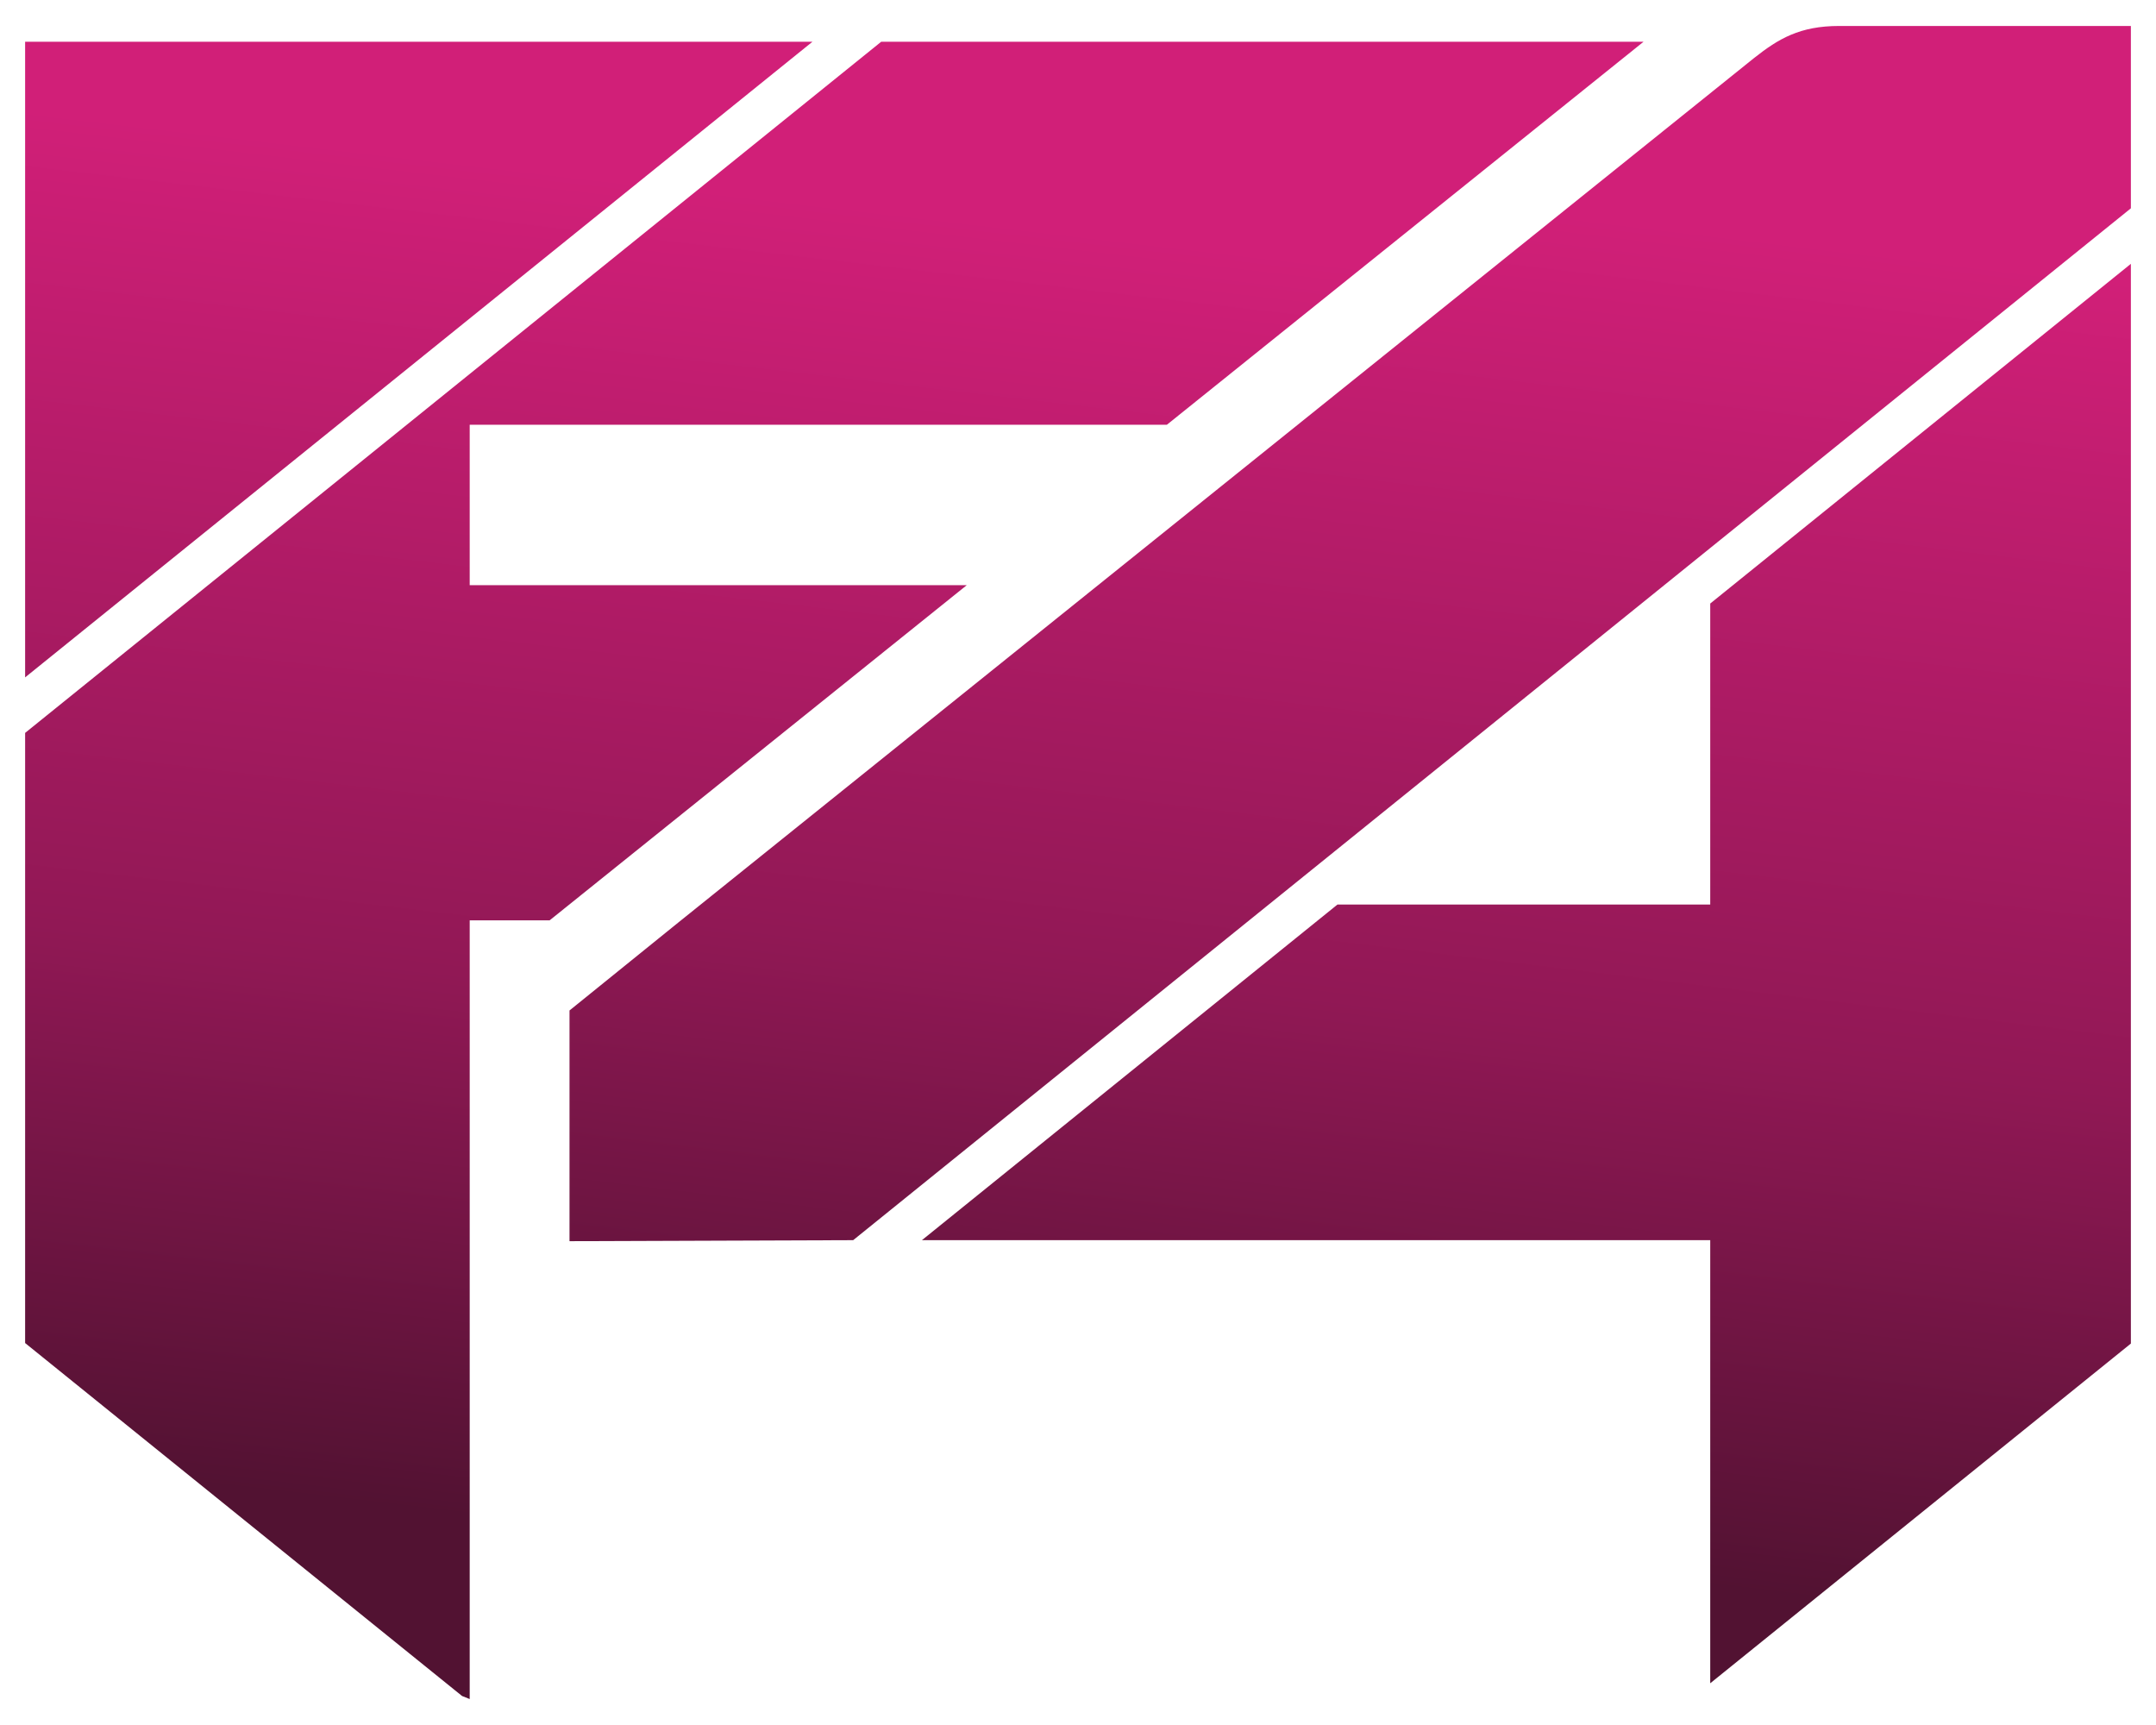 <?xml version="1.0" encoding="UTF-8"?>
<!DOCTYPE svg PUBLIC "-//W3C//DTD SVG 1.1//EN" "http://www.w3.org/Graphics/SVG/1.1/DTD/svg11.dtd">
<!-- Creator: CorelDRAW X8 -->
<svg xmlns="http://www.w3.org/2000/svg" xml:space="preserve" width="42.333mm" height="33.867mm" version="1.1" style="shape-rendering:geometricPrecision; text-rendering:geometricPrecision; image-rendering:optimizeQuality; fill-rule:evenodd; clip-rule:evenodd"
viewBox="0 0 4233 3387"
 xmlns:xlink="http://www.w3.org/1999/xlink">
 <defs>
  <style type="text/css">
   <![CDATA[
    .fil0 {fill:url(#id0)}
    .fil1 {fill:url(#id1)}
   ]]>
  </style>
  <linearGradient id="id0" gradientUnits="userSpaceOnUse" x1="1907.14" y1="3092.95" x2="2214.25" y2="464.97">
   <stop offset="0" style="stop-opacity:1; stop-color:#521232"/>
   <stop offset="0.4" style="stop-opacity:1; stop-color:#911855"/>
   <stop offset="1" style="stop-opacity:1; stop-color:#D11F78"/>
  </linearGradient>
  <linearGradient id="id1" gradientUnits="userSpaceOnUse" xlink:href="#id0" x1="2899.5" y1="3060.57" x2="3217.52" y2="435.25">
  </linearGradient>
 </defs>
 <g id="Plan_x0020_1">
  <g id="_2704297256944">
   <path class="fil0" d="M49 82l1546 0 -1546 1248 0 -1248zm1681 0l1497 0 -936 752 -1369 0 0 315 976 0 -819 658 -157 0 0 1529 -15 -6 -858 -693 0 -1198 1681 -1357z"/>
   <path class="fil1" d="M4184 51l0 358 -2509 2026 -557 2 0 -453 214 -173c704,-566 1408,-1131 2112,-1697 48,-38 90,-63 167,-63l573 0zm0 467l0 2120 -826 667 0 -870 -898 0 -650 0 816 -659 732 0 0 -591 826 -667z"/>
  </g>
 </g>
</svg>
